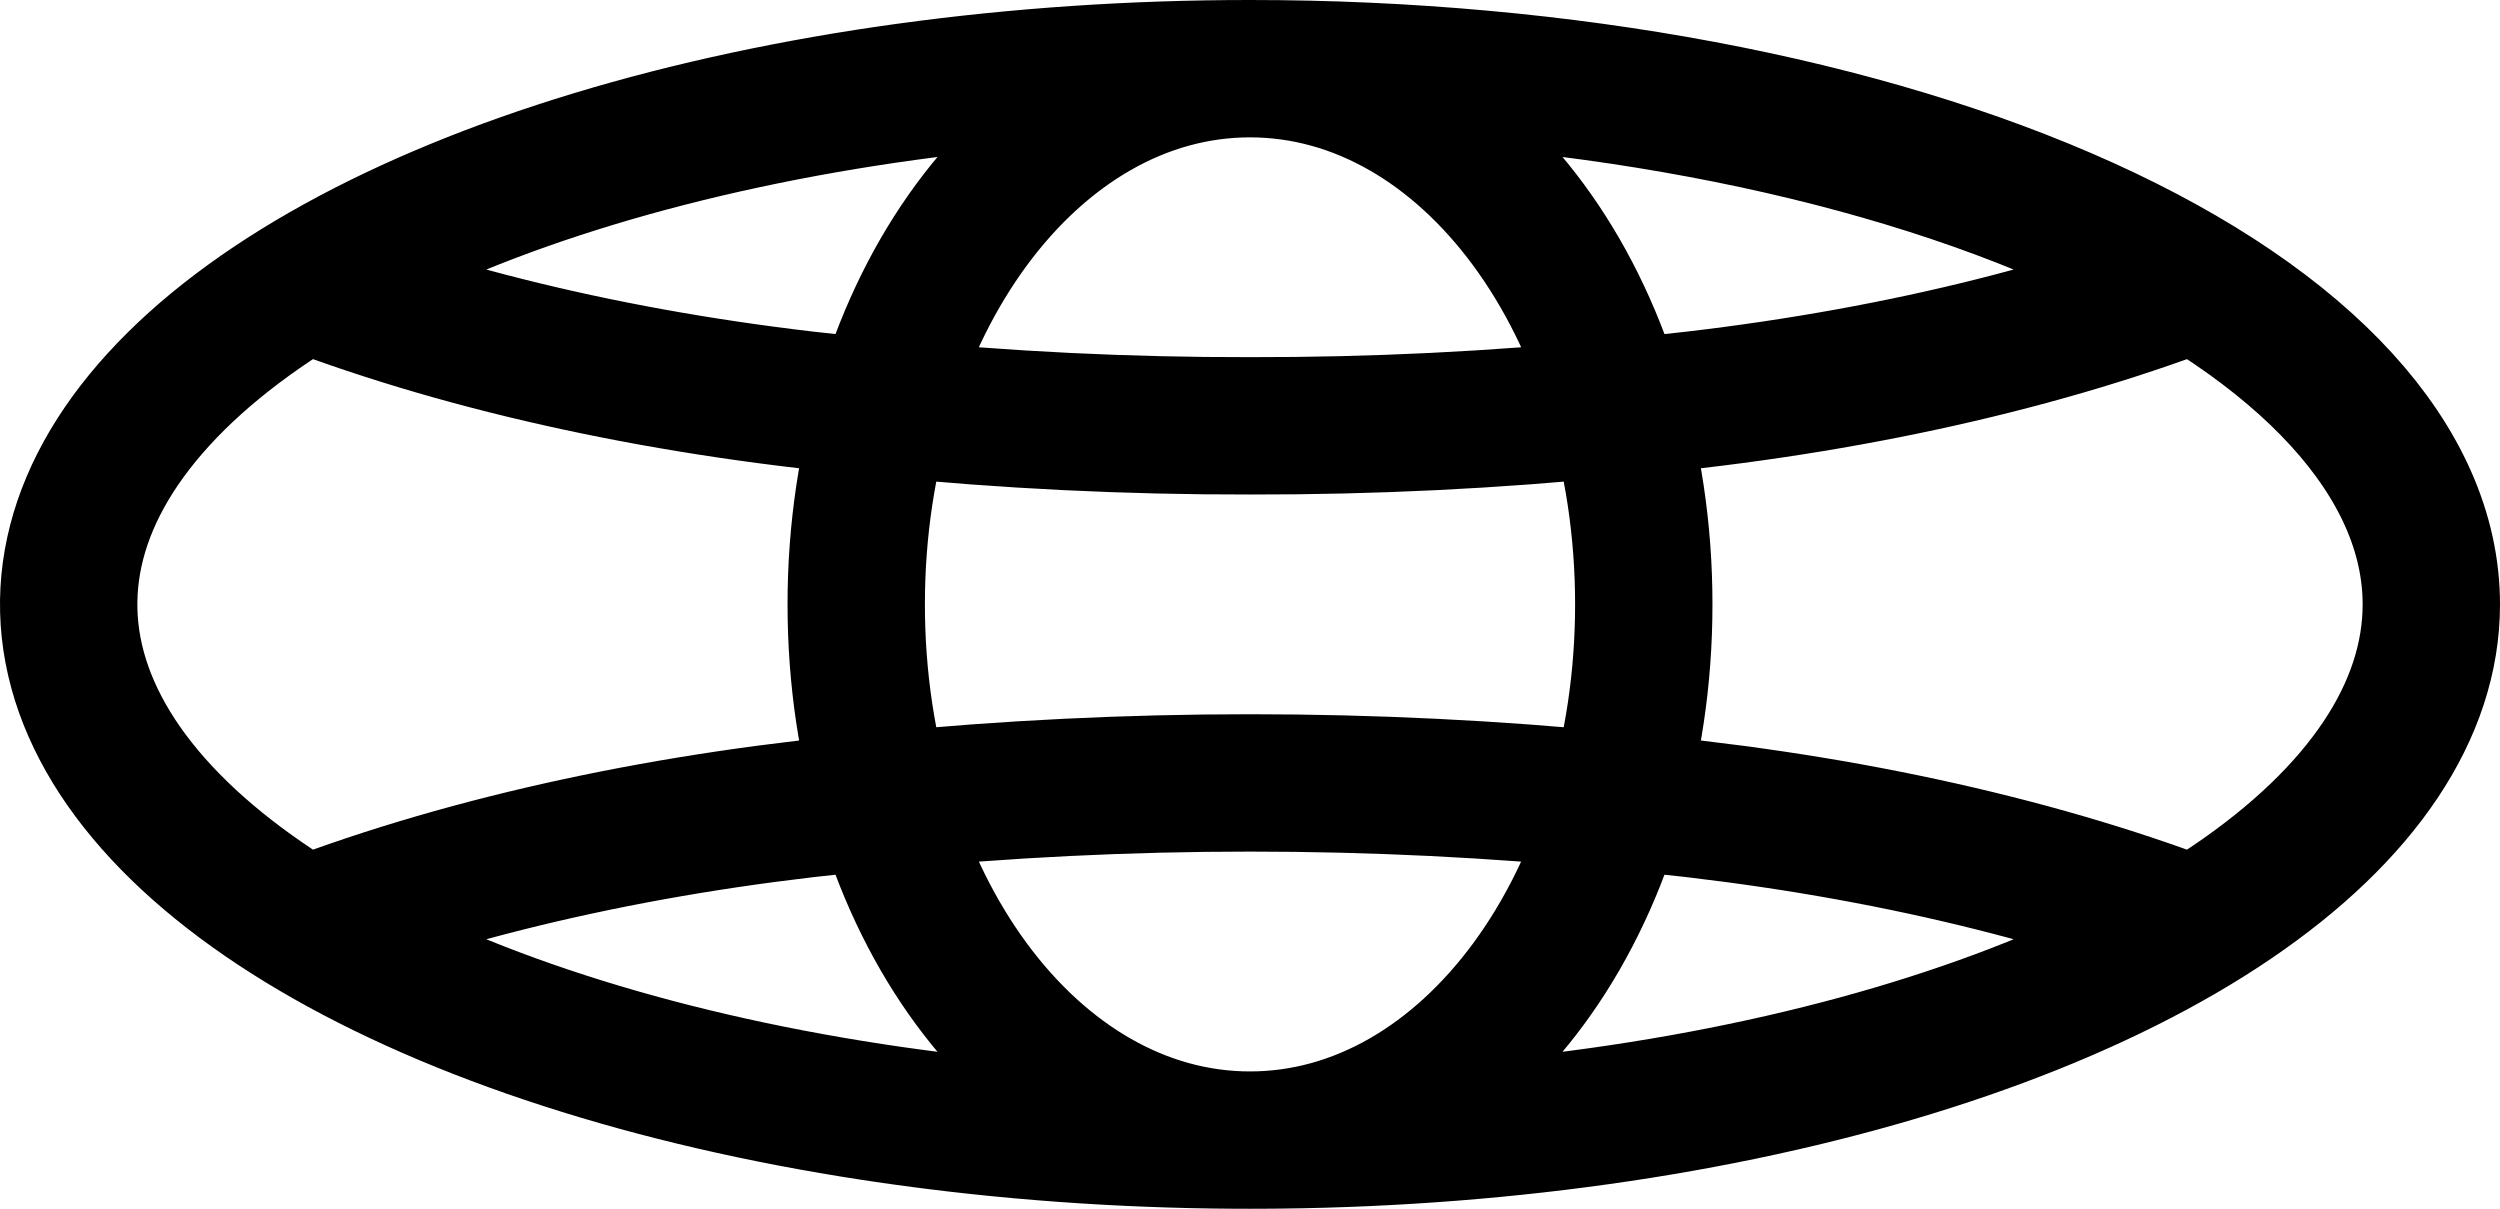 <svg width="182" height="88" viewBox="0 0 182 88" fill="none" xmlns="http://www.w3.org/2000/svg">
<path d="M91 5C73.991 5 57.364 7.287 43.221 11.573C29.078 15.858 18.055 21.949 11.546 29.075C5.037 36.202 3.334 44.043 6.652 51.608C9.971 59.174 18.162 66.123 30.189 71.577C42.216 77.031 57.54 80.746 74.222 82.251C90.905 83.755 108.196 82.983 123.911 80.031C139.625 77.079 153.057 72.081 162.506 65.667C171.956 59.254 177 51.714 177 44C177 33.657 167.939 23.737 151.811 16.423C135.683 9.109 113.809 5 91 5ZM91 5C75.138 5 62.333 22.333 62.333 44C62.333 65.667 75.138 83 91 83C106.862 83 119.667 65.667 119.667 44C119.667 22.333 106.862 5 91 5ZM159.8 67.4C147.668 62.78 133.127 59.647 117.564 58.3C100.062 56.562 81.938 56.562 64.436 58.3C48.873 59.647 34.332 62.78 22.2 67.4M159.8 20.6C147.668 25.22 133.127 28.353 117.564 29.7C108.844 30.581 99.934 31.017 91 31C82.066 31.017 73.156 30.581 64.436 29.7C48.873 28.353 34.332 25.22 22.2 20.6" stroke="black" stroke-width="10" stroke-linecap="round" stroke-linejoin="round"/>
</svg>
